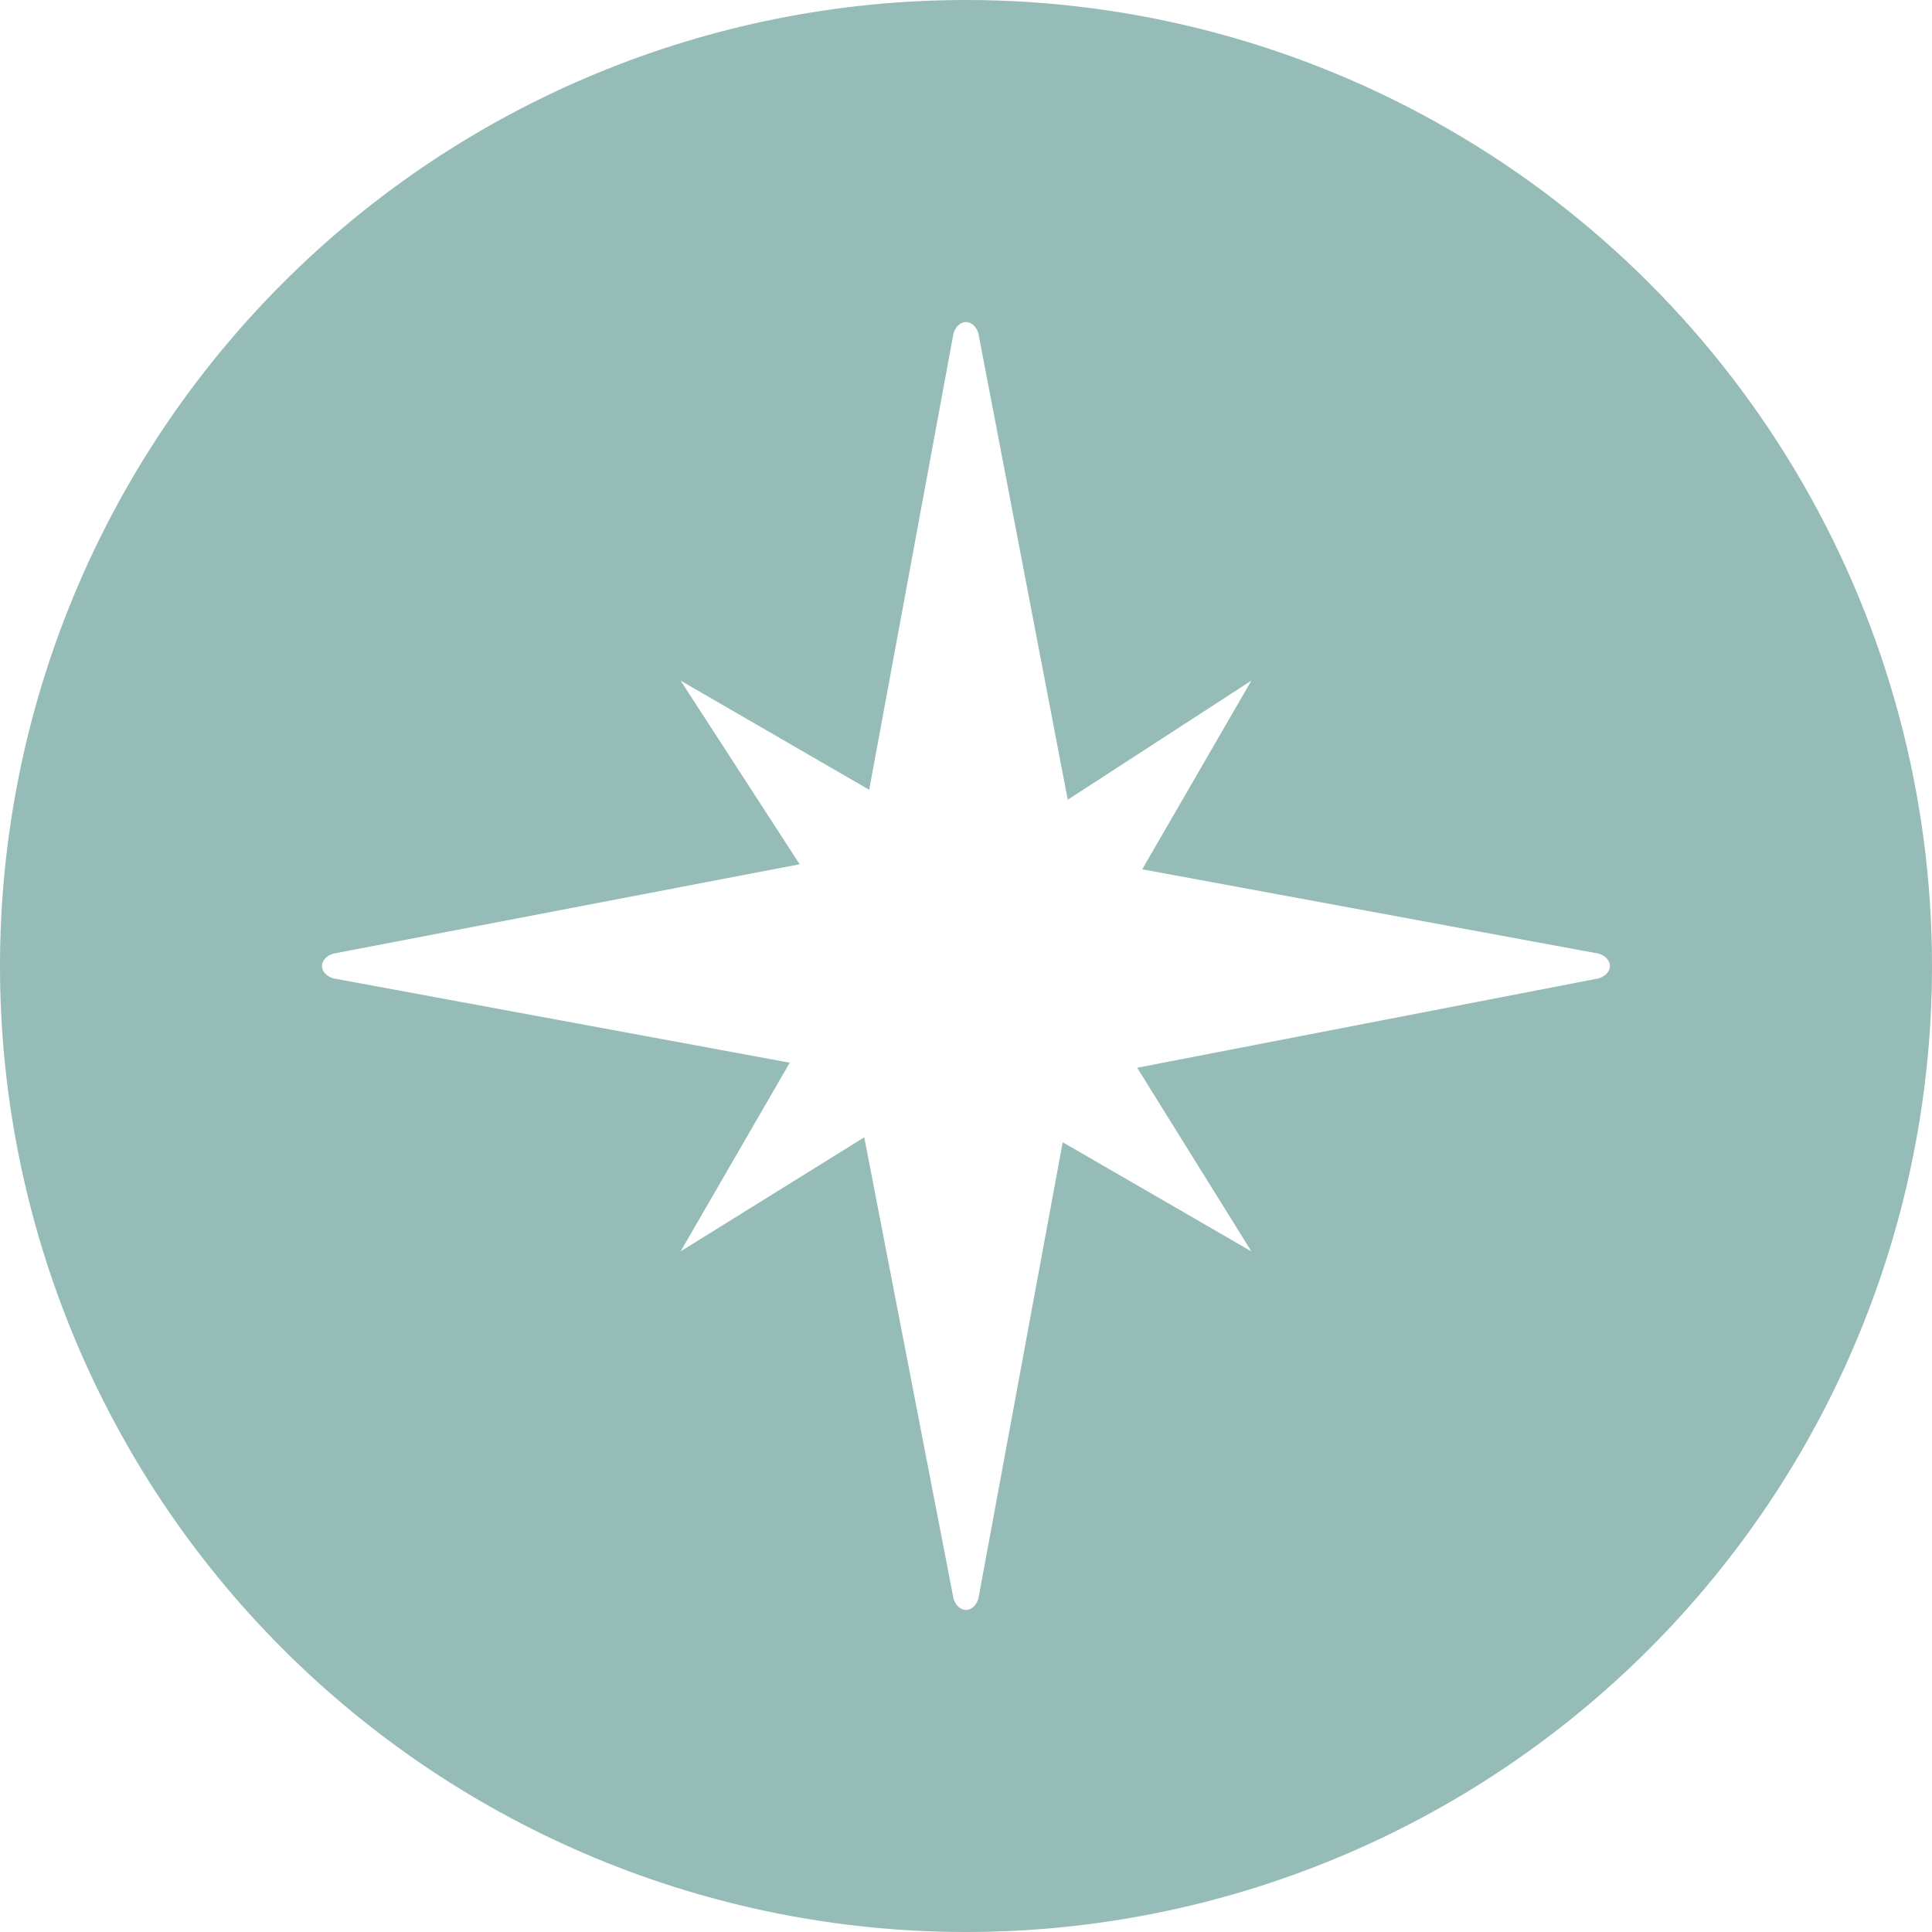 <svg width="18" height="18" viewBox="0 0 18 18" fill="none" xmlns="http://www.w3.org/2000/svg">
    <path d="M9 0C10.58 0 12.132 0.416 13.5 1.206C14.868 1.996 16.004 3.132 16.794 4.5C17.584 5.868 18 7.42 18 9C18 11.387 17.052 13.676 15.364 15.364C13.677 17.052 11.387 18 9 18C6.613 18 4.324 17.052 2.636 15.364C0.948 13.677 0 11.387 0 9C0 6.613 0.948 4.324 2.636 2.636C4.323 0.948 6.613 0 9 0ZM9.115 3.104C9.069 2.966 8.93 2.966 8.884 3.104L8.098 7.358L6.341 6.341L7.45 8.052L3.104 8.885C2.965 8.931 2.965 9.069 3.104 9.115L7.358 9.901L6.341 11.659L8.052 10.596L8.884 14.896C8.93 15.034 9.069 15.034 9.115 14.896L9.901 10.642L11.659 11.659L10.595 9.948L14.896 9.115C15.034 9.069 15.034 8.931 14.896 8.885L10.642 8.099L11.659 6.341L9.948 7.451L9.115 3.104Z" fill="#95BCB7"/>
</svg>
